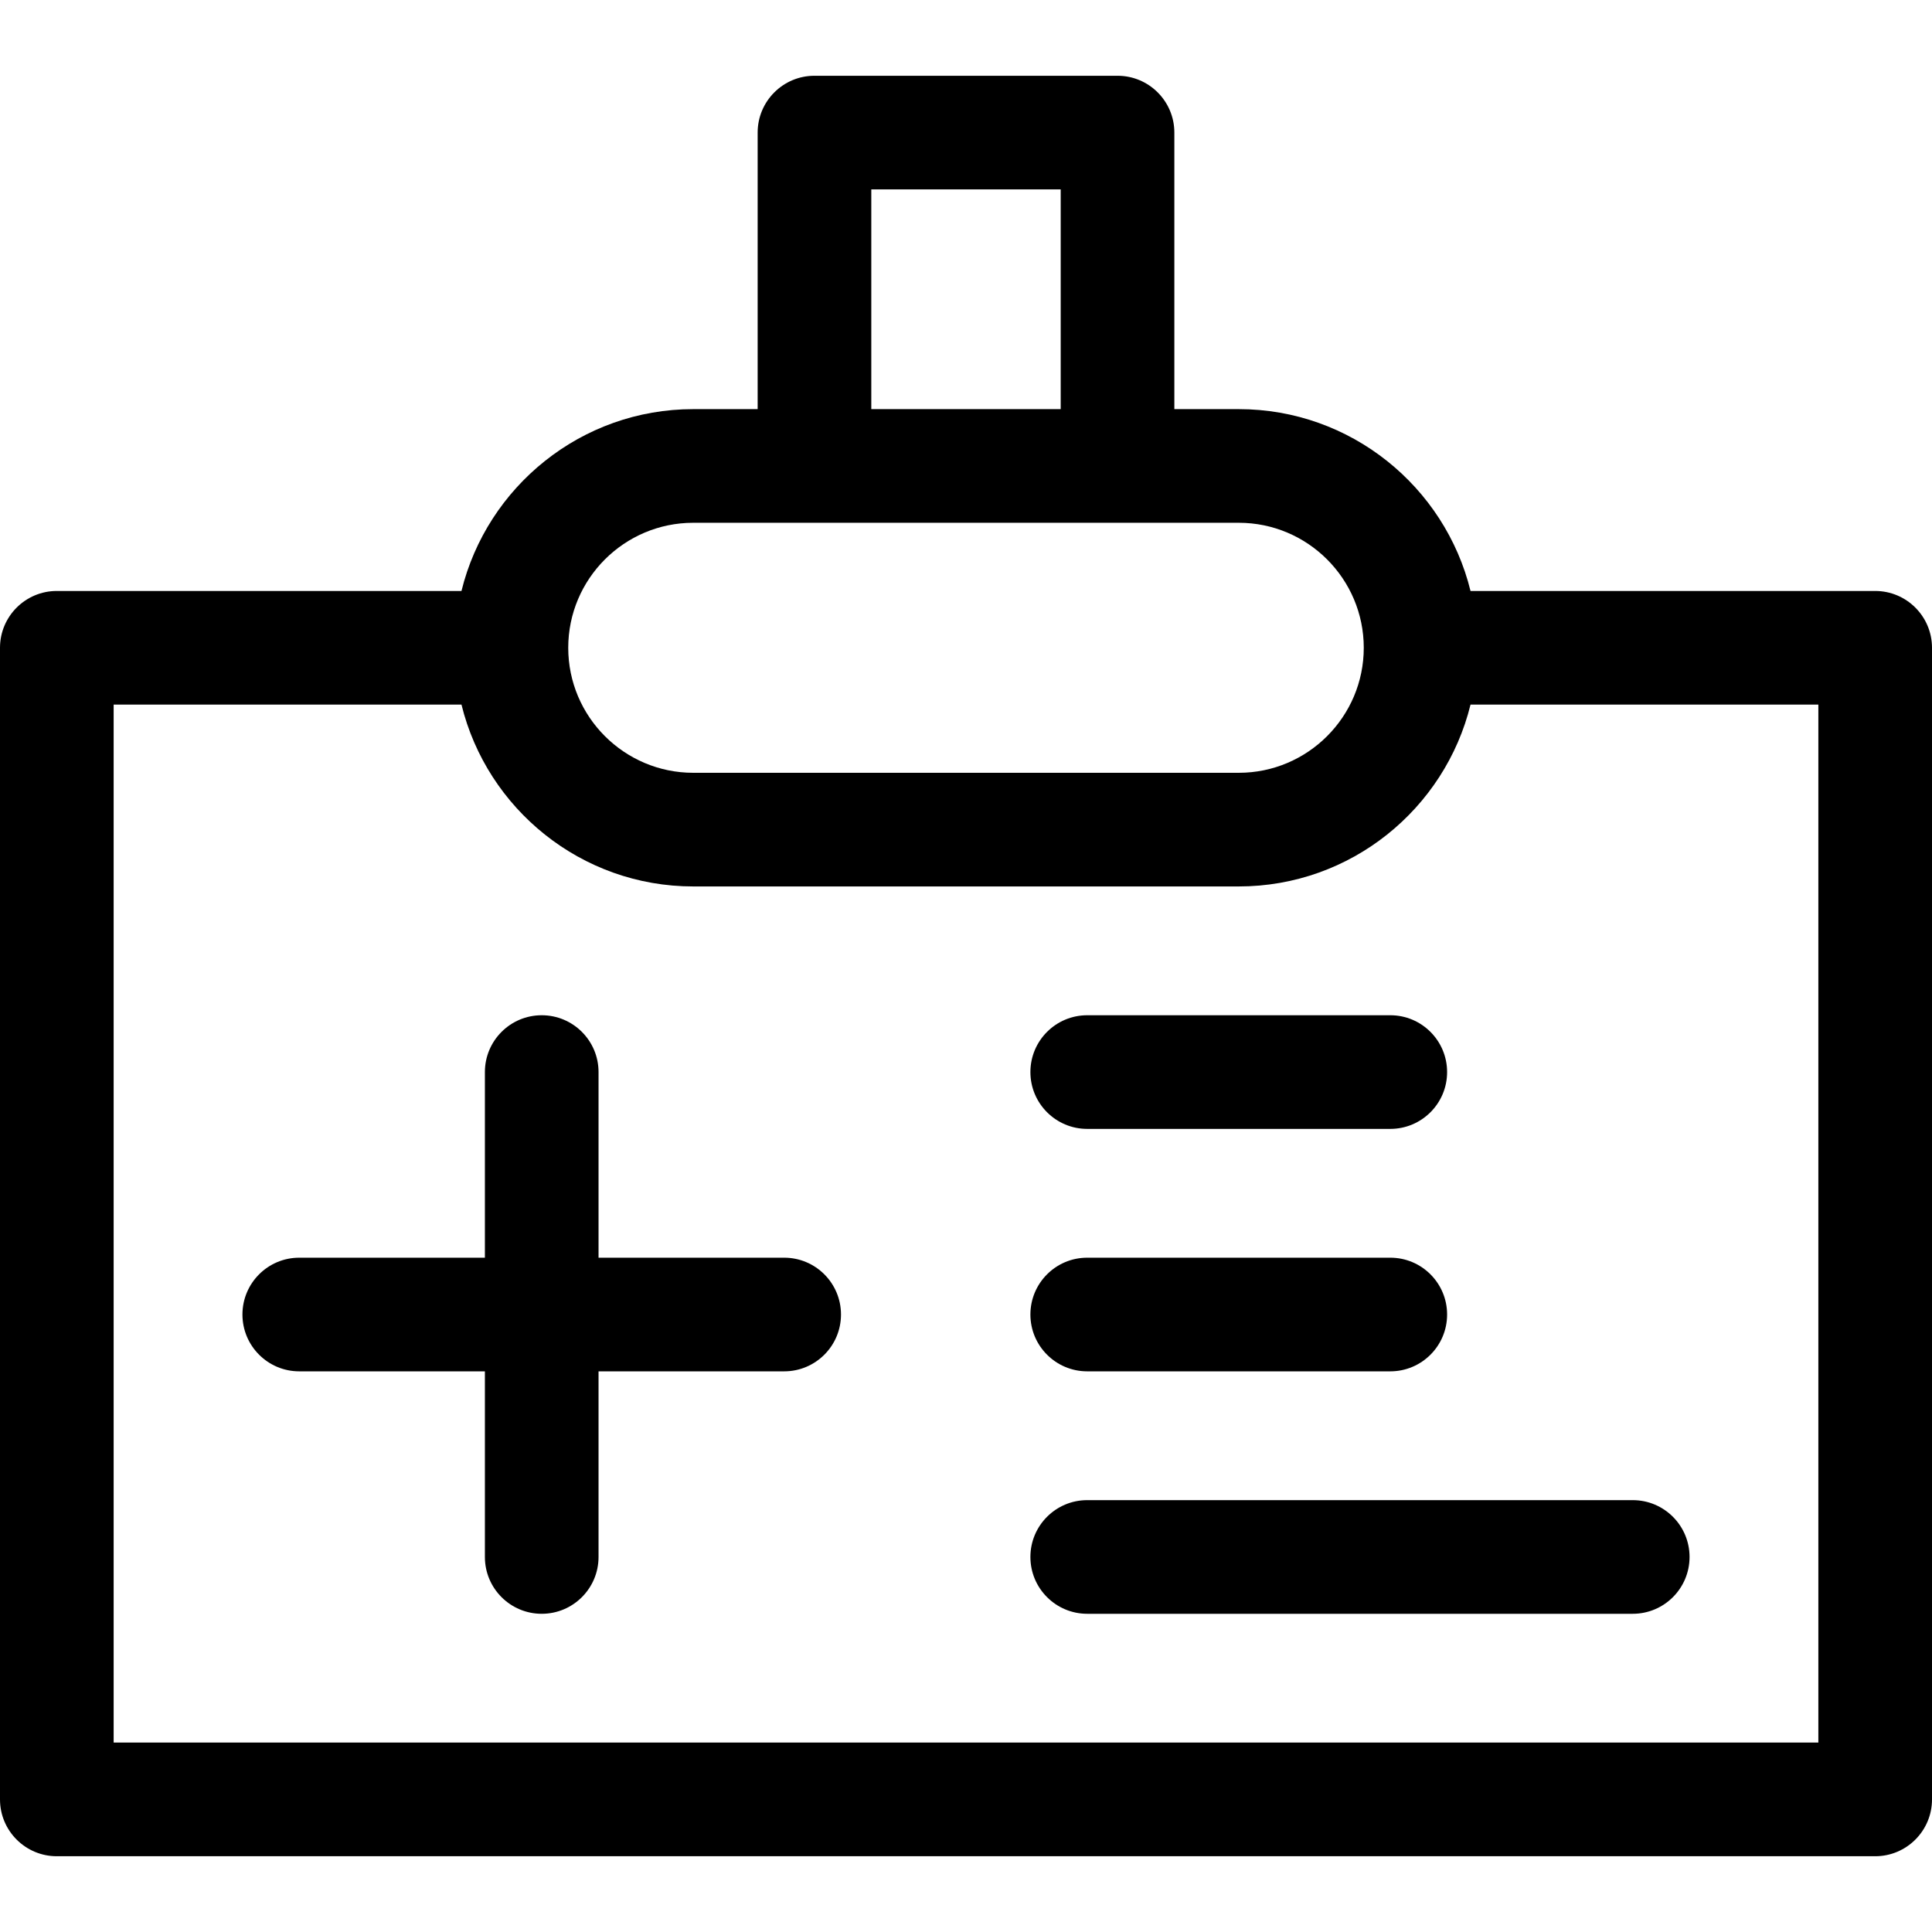 <svg id="Capa_1" enable-background="new 0 0 510 510" height="30" viewBox="0 0 510 510" width="30" xmlns="http://www.w3.org/2000/svg"><g><path d="m272 411c0 8.284 6.716 15 15 15h144c8.284 0 15-6.716 15-15s-6.716-15-15-15h-144c-8.284 0-15 6.716-15 15z"/><path d="m207 332h-49v-49c0-8.284-6.716-15-15-15s-15 6.716-15 15v49h-49c-8.284 0-15 6.716-15 15s6.716 15 15 15h49v49c0 8.284 6.716 15 15 15s15-6.716 15-15v-49h49c8.284 0 15-6.716 15-15s-6.716-15-15-15z"/><path d="m287 362h80c8.284 0 15-6.716 15-15s-6.716-15-15-15h-80c-8.284 0-15 6.716-15 15s6.716 15 15 15z"/><path d="m287 298h80c8.284 0 15-6.716 15-15s-6.716-15-15-15h-80c-8.284 0-15 6.716-15 15s6.716 15 15 15z"/><path d="m495 156h-106.819c-6.749-27.518-31.612-48-61.181-48h-17v-73c0-8.284-6.716-15-15-15h-80c-8.284 0-15 6.716-15 15v73h-17c-29.569 0-54.433 20.482-61.181 48h-106.819c-8.284 0-15 6.716-15 15v304c0 8.284 6.716 15 15 15h480c8.284 0 15-6.716 15-15v-304c0-8.284-6.716-15-15-15zm-265-106h50v58h-50zm-47 88h144c18.196 0 33 14.804 33 33s-14.804 33-33 33h-144c-18.196 0-33-14.804-33-33s14.804-33 33-33zm297 322h-450v-274h91.819c6.749 27.518 31.612 48 61.181 48h144c29.569 0 54.433-20.482 61.181-48h91.819z"/></g></svg>